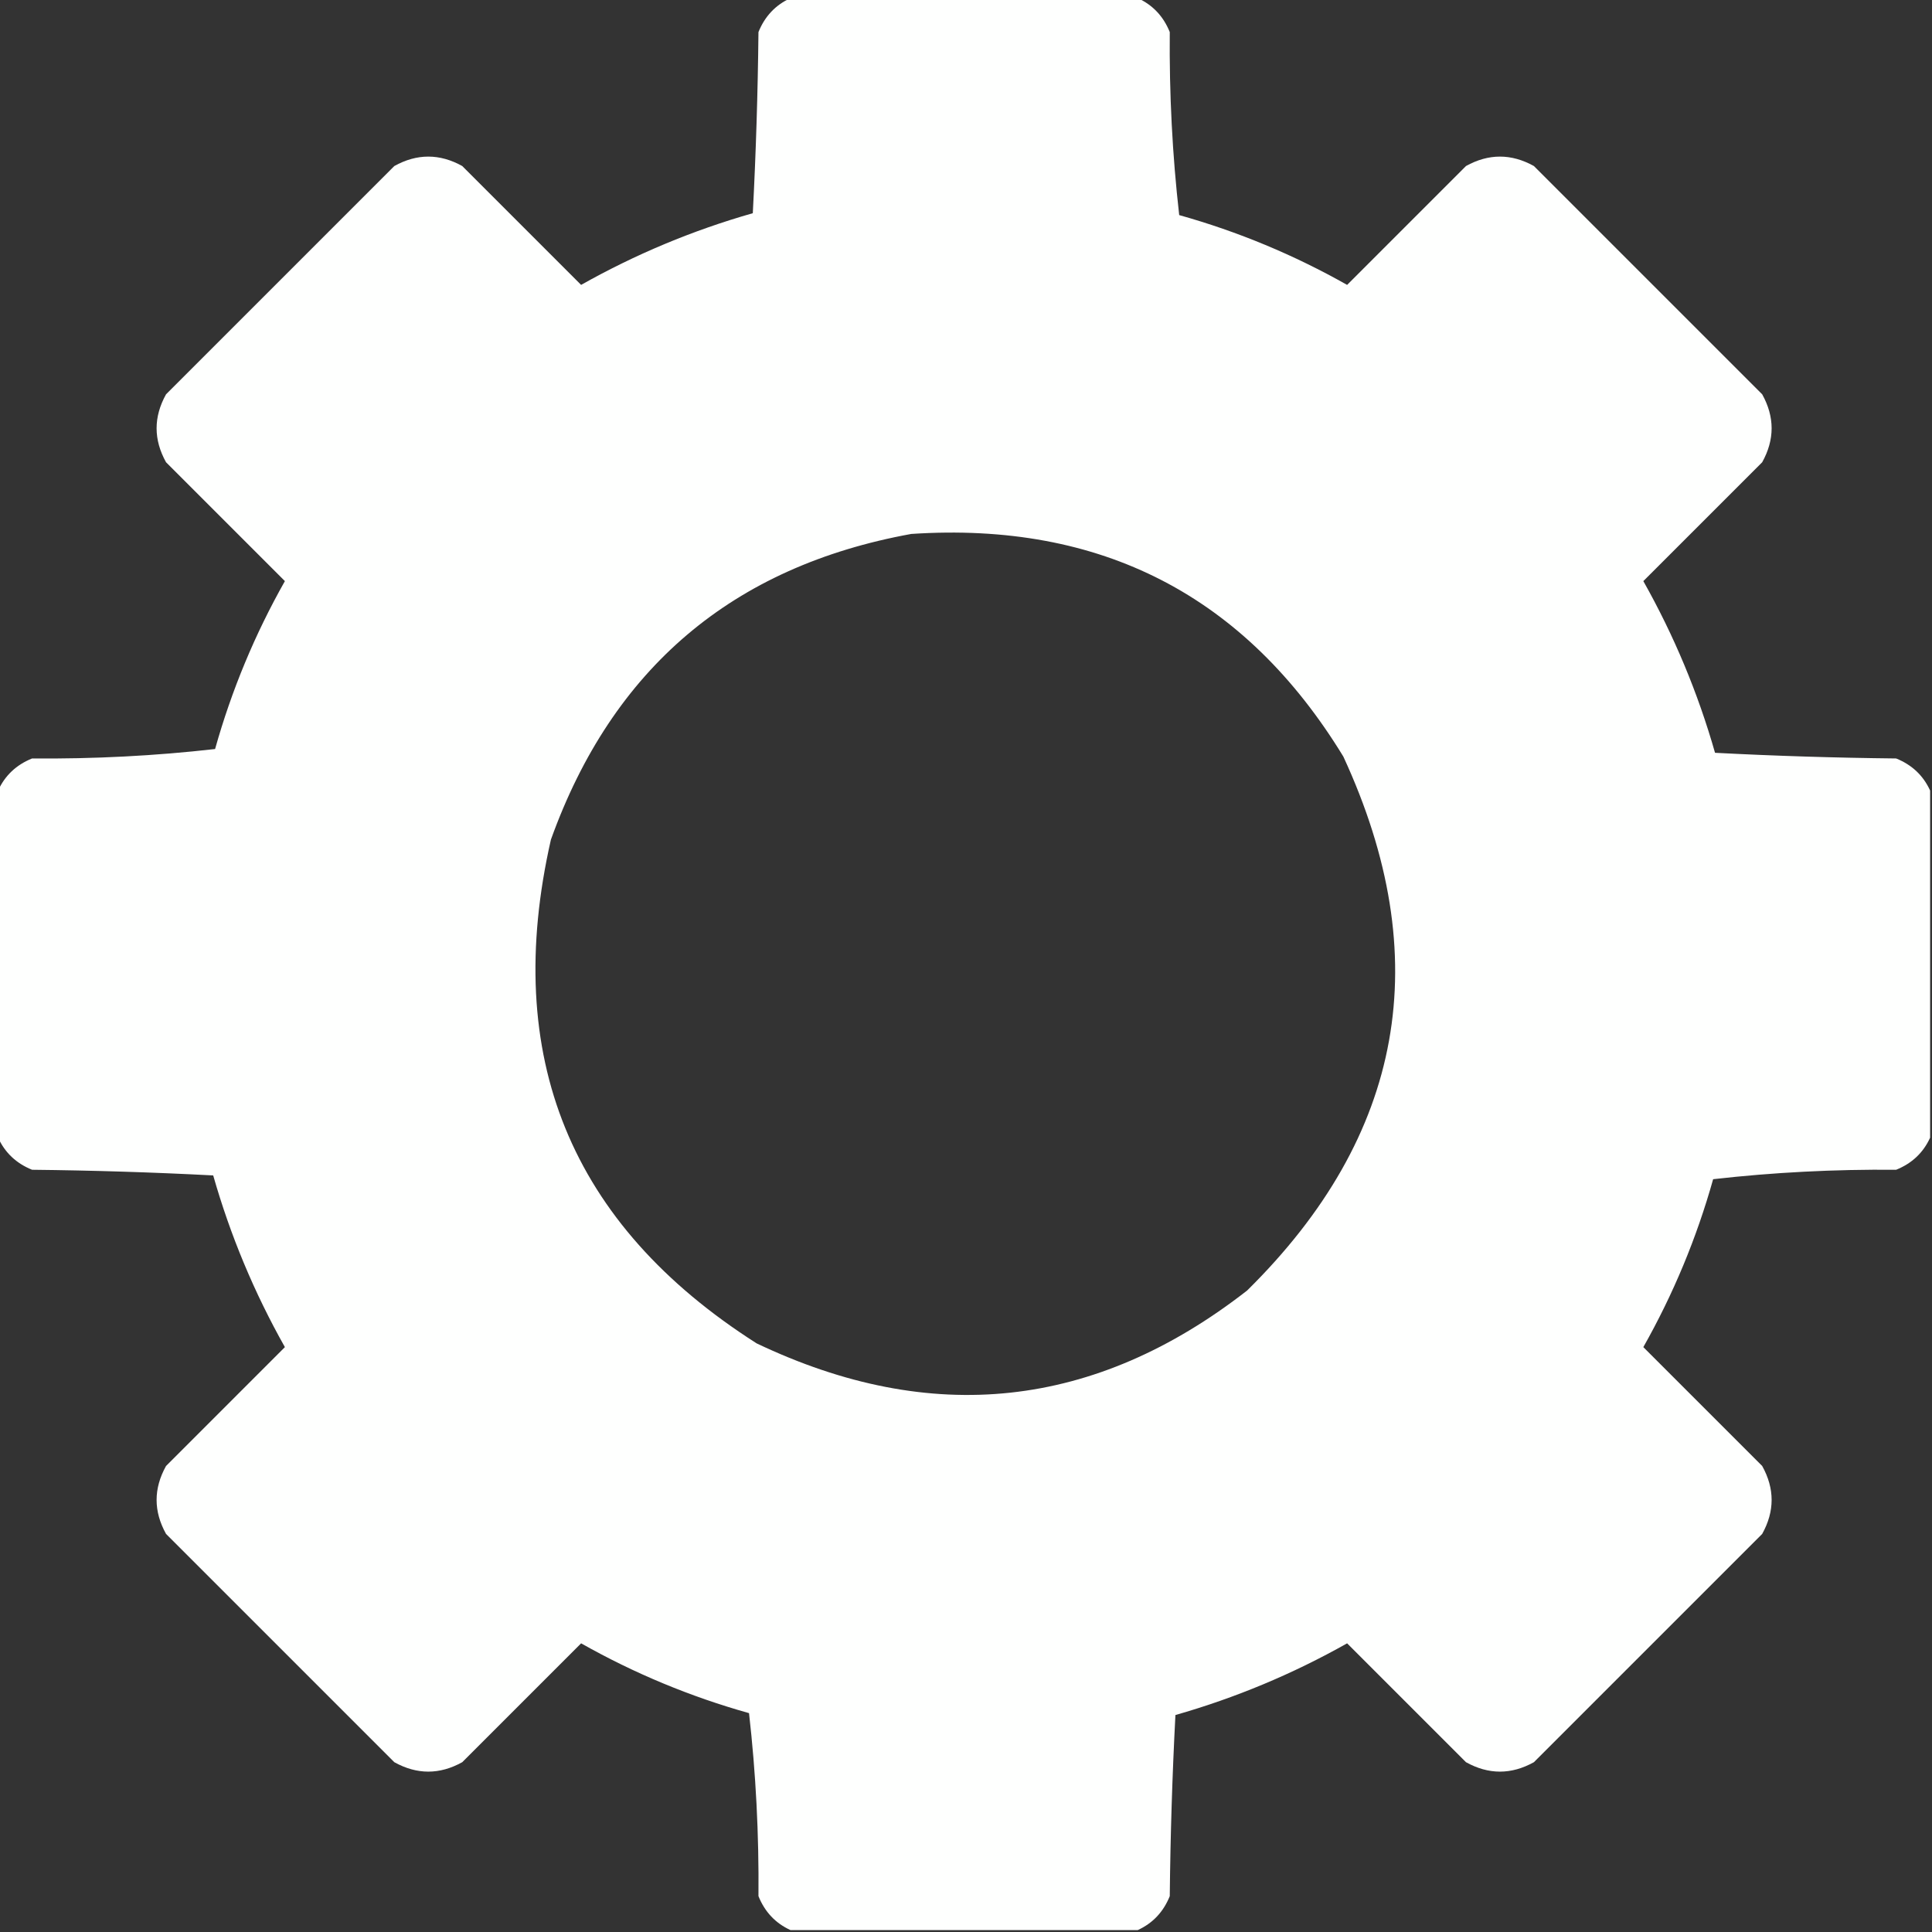 <?xml version="1.0" encoding="UTF-8"?>
<!DOCTYPE svg PUBLIC "-//W3C//DTD SVG 1.1//EN" "http://www.w3.org/Graphics/SVG/1.1/DTD/svg11.dtd">
<svg xmlns="http://www.w3.org/2000/svg" version="1.1" width="512px" height="512px" style="shape-rendering:geometricPrecision; text-rendering:geometricPrecision; image-rendering:optimizeQuality; fill-rule:evenodd; clip-rule:evenodd" xmlns:xlink="http://www.w3.org/1999/xlink">
<rect width="100%" height="100%" fill="#333333" stroke="none"/>
<g><path style="opacity:1" fill="#fefffe" d="M 209.5,-0.5 C 240.167,-0.5 270.833,-0.5 301.5,-0.5C 305.479,1.315 308.312,4.315 310,8.5C 309.855,24.903 310.689,41.07 312.5,57C 328.083,61.375 342.916,67.542 357,75.5C 367.5,65 378,54.5 388.5,44C 394.5,40.667 400.5,40.667 406.5,44C 426.667,64.167 446.833,84.333 467,104.5C 470.333,110.5 470.333,116.5 467,122.5C 456.5,133 446,143.5 435.5,154C 443.624,168.416 449.958,183.582 454.5,199.5C 470.49,200.333 486.49,200.833 502.5,201C 506.685,202.688 509.685,205.521 511.5,209.5C 511.5,240.167 511.5,270.833 511.5,301.5C 509.685,305.479 506.685,308.312 502.5,310C 486.097,309.855 469.93,310.689 454,312.5C 449.625,328.083 443.458,342.916 435.5,357C 446,367.5 456.5,378 467,388.5C 470.333,394.5 470.333,400.5 467,406.5C 446.833,426.667 426.667,446.833 406.5,467C 400.5,470.333 394.5,470.333 388.5,467C 378,456.5 367.5,446 357,435.5C 342.584,443.624 327.418,449.958 311.5,454.5C 310.667,470.49 310.167,486.49 310,502.5C 308.312,506.685 305.479,509.685 301.5,511.5C 270.833,511.5 240.167,511.5 209.5,511.5C 205.521,509.685 202.688,506.685 201,502.5C 201.145,486.097 200.311,469.93 198.5,454C 182.917,449.625 168.084,443.458 154,435.5C 143.5,446 133,456.5 122.5,467C 116.5,470.333 110.5,470.333 104.5,467C 84.333,446.833 64.167,426.667 44,406.5C 40.667,400.5 40.667,394.5 44,388.5C 54.5,378 65,367.5 75.5,357C 67.376,342.584 61.042,327.418 56.5,311.5C 40.51,310.667 24.51,310.167 8.5,310C 4.315,308.312 1.315,305.479 -0.5,301.5C -0.5,270.833 -0.5,240.167 -0.5,209.5C 1.315,205.521 4.315,202.688 8.5,201C 24.903,201.145 41.07,200.311 57,198.5C 61.375,182.917 67.542,168.084 75.5,154C 65,143.5 54.5,133 44,122.5C 40.667,116.5 40.667,110.5 44,104.5C 64.167,84.333 84.333,64.167 104.5,44C 110.5,40.667 116.5,40.667 122.5,44C 133,54.5 143.5,65 154,75.5C 168.416,67.376 183.582,61.042 199.5,56.5C 200.333,40.51 200.833,24.51 201,8.5C 202.688,4.315 205.521,1.315 209.5,-0.5 Z M 241.5,141.5 C 291.794,138.175 329.961,157.842 356,200.5C 380.63,253.783 372.13,300.95 330.5,342C 290.191,373.424 246.858,378.091 200.5,356C 151.097,324.497 132.931,279.997 146,222.5C 162.317,177.106 194.15,150.106 241.5,141.5 Z"/></g>
</svg>
